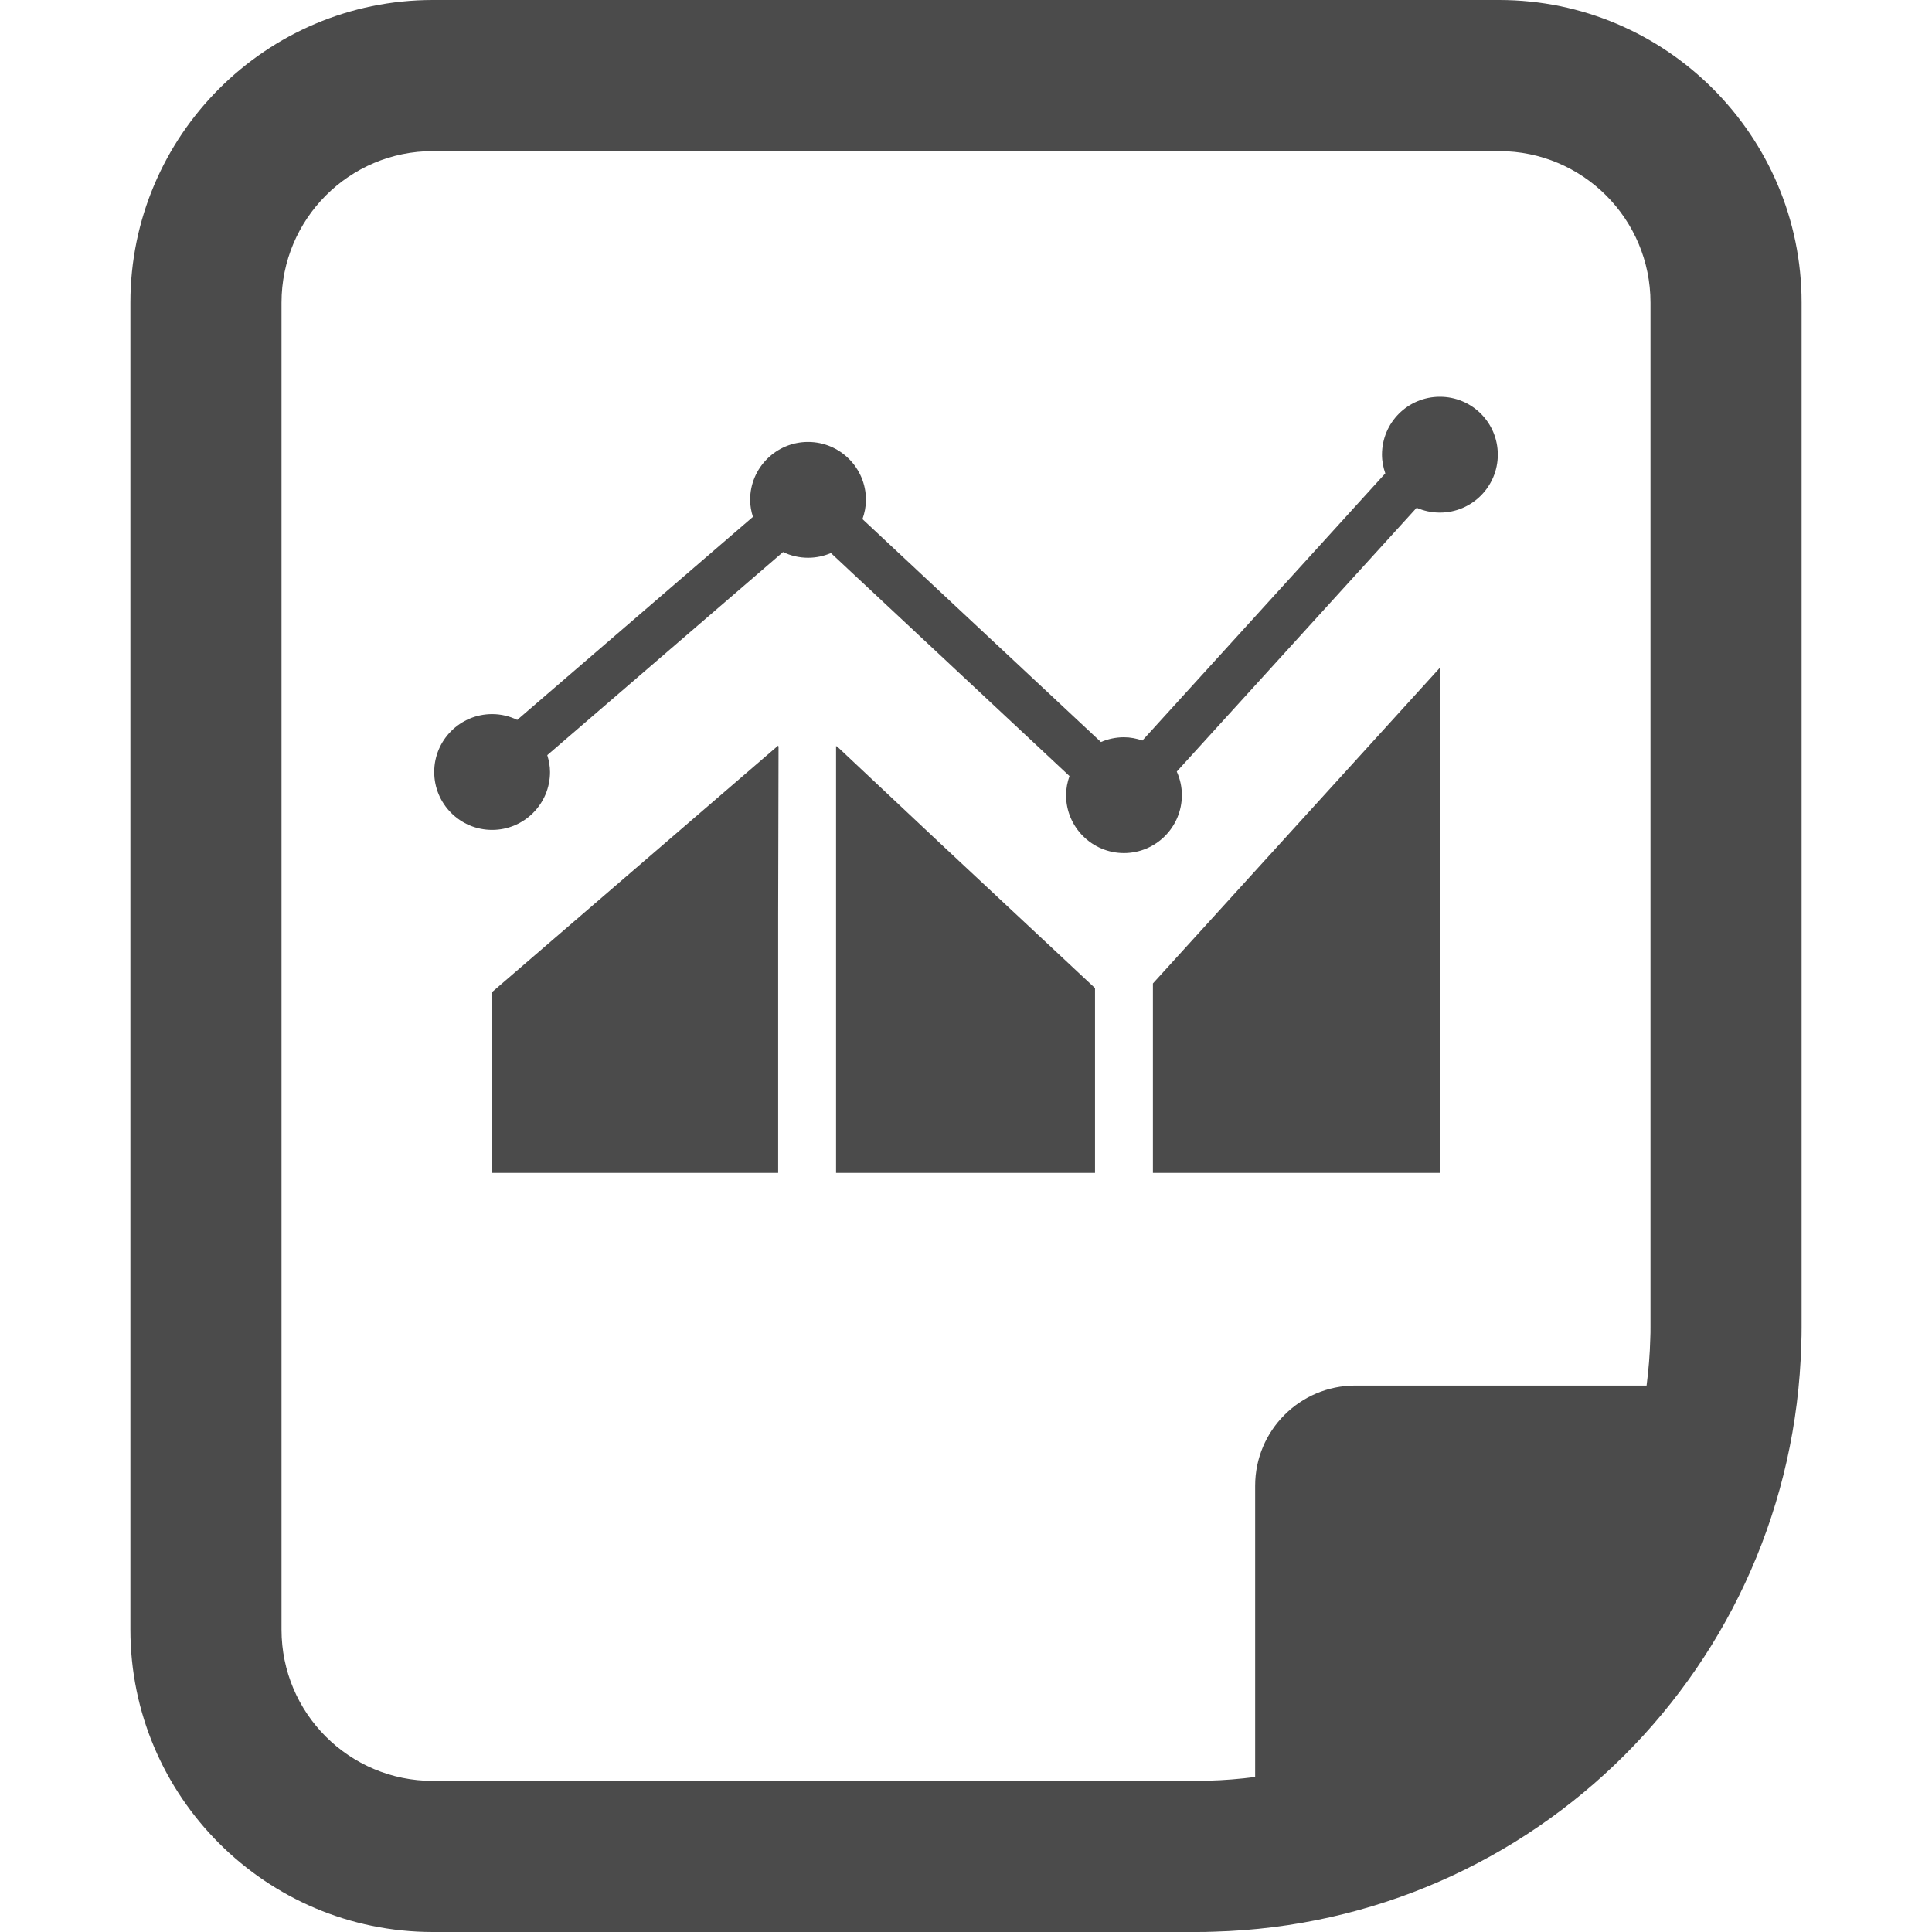 <!--?xml version="1.0" encoding="utf-8"?-->
<!-- Generator: Adobe Illustrator 18.1.1, SVG Export Plug-In . SVG Version: 6.00 Build 0)  -->

<svg version="1.1" id="_x31_0" xmlns="http://www.w3.org/2000/svg" xmlns:xlink="http://www.w3.org/1999/xlink" x="0px" y="0px" viewBox="0 0 512 512" style="width: 256px; height: 256px; opacity: 1;" xml:space="preserve">
<style type="text/css">
	.st0{fill:#374149;}
</style>
<g>
	<path class="st0" d="M313.206,210.726c0-2.226-0.485-4.34-1.348-6.254l63.566-69.91c1.89,0.821,3.973,1.278,6.16,1.278
		c8.473,0,15.348-6.875,15.348-15.344c0-8.531-6.875-15.347-15.348-15.347c-8.469,0-15.344,6.816-15.344,15.347
		c0,1.734,0.344,3.387,0.875,4.95l-64.367,70.797c-1.535-0.527-3.16-0.863-4.886-0.863c-2.168,0-4.23,0.457-6.106,1.262
		l-63.199-59.078c0.57-1.602,0.926-3.305,0.926-5.098c0-8.473-6.875-15.344-15.343-15.344c-8.473,0-15.348,6.871-15.348,15.344
		c0,1.574,0.293,3.07,0.742,4.504l-62.465,53.809c-2.008-0.973-4.262-1.535-6.653-1.535c-8.473,0-15.347,6.874-15.347,15.343
		c0,8.473,6.874,15.348,15.347,15.348c8.469,0,15.344-6.875,15.344-15.348c0-1.55-0.289-3.042-0.726-4.469l62.48-53.824
		c2.004,0.965,4.246,1.516,6.626,1.516c2.156,0,4.202-0.45,6.066-1.246l63.218,59.098c-0.554,1.598-0.906,3.29-0.906,5.066
		c0,8.469,6.875,15.344,15.344,15.344C306.33,226.07,313.206,219.195,313.206,210.726z" style="fill: rgb(75, 75, 75);"></path>
	<polygon class="st0" points="206.221,197.801 206.221,197.59 130.416,262.898 130.416,310.531 130.416,310.68 130.416,310.68 
		130.416,310.836 206.221,310.836 206.221,242.481 206.322,197.711 	" style="fill: rgb(75, 75, 75);"></polygon>
	<polygon class="st0" points="221.725,197.711 221.725,197.863 221.565,197.711 221.565,310.332 221.565,310.68 221.565,310.68 
		221.565,310.836 290.19,310.836 290.19,261.855 249.401,223.73 	" style="fill: rgb(75, 75, 75);"></polygon>
	<polygon class="st0" points="381.584,233.562 381.706,177.074 381.584,177.203 381.584,176.965 305.534,260.629 305.534,310.836 
		381.584,310.836 	" style="fill: rgb(75, 75, 75);"></polygon>
	<path class="st0" d="M397.295,0h-282.59C70.51,0,34.557,35.981,34.557,80.207v351.648c0,44.192,35.953,80.145,80.149,80.145
		h202.386c1.531,0,3.062-0.016,4.535-0.082c85.145-2.328,153.402-70.59,155.734-155.734c0.062-1.484,0.082-3.015,0.082-4.472V80.207
		C477.443,35.981,441.49,0,397.295,0z M332.627,393.742v77.175c-4.11,0.532-8.274,0.879-12.504,0.981
		c-0.973,0.058-2,0.058-3.031,0.058H114.706c-22.141,0-40.102-17.906-40.102-40.102V80.207c0-22.199,17.961-40.16,40.102-40.16
		h282.59c22.141,0,40.102,17.961,40.102,40.16v271.504c0,0.969,0,2-0.055,2.972c-0.102,4.231-0.453,8.395-0.98,12.504h-77.18
		C344.518,367.187,332.627,379.078,332.627,393.742z" style="fill: rgb(75, 75, 75);"></path>
</g>
</svg>
